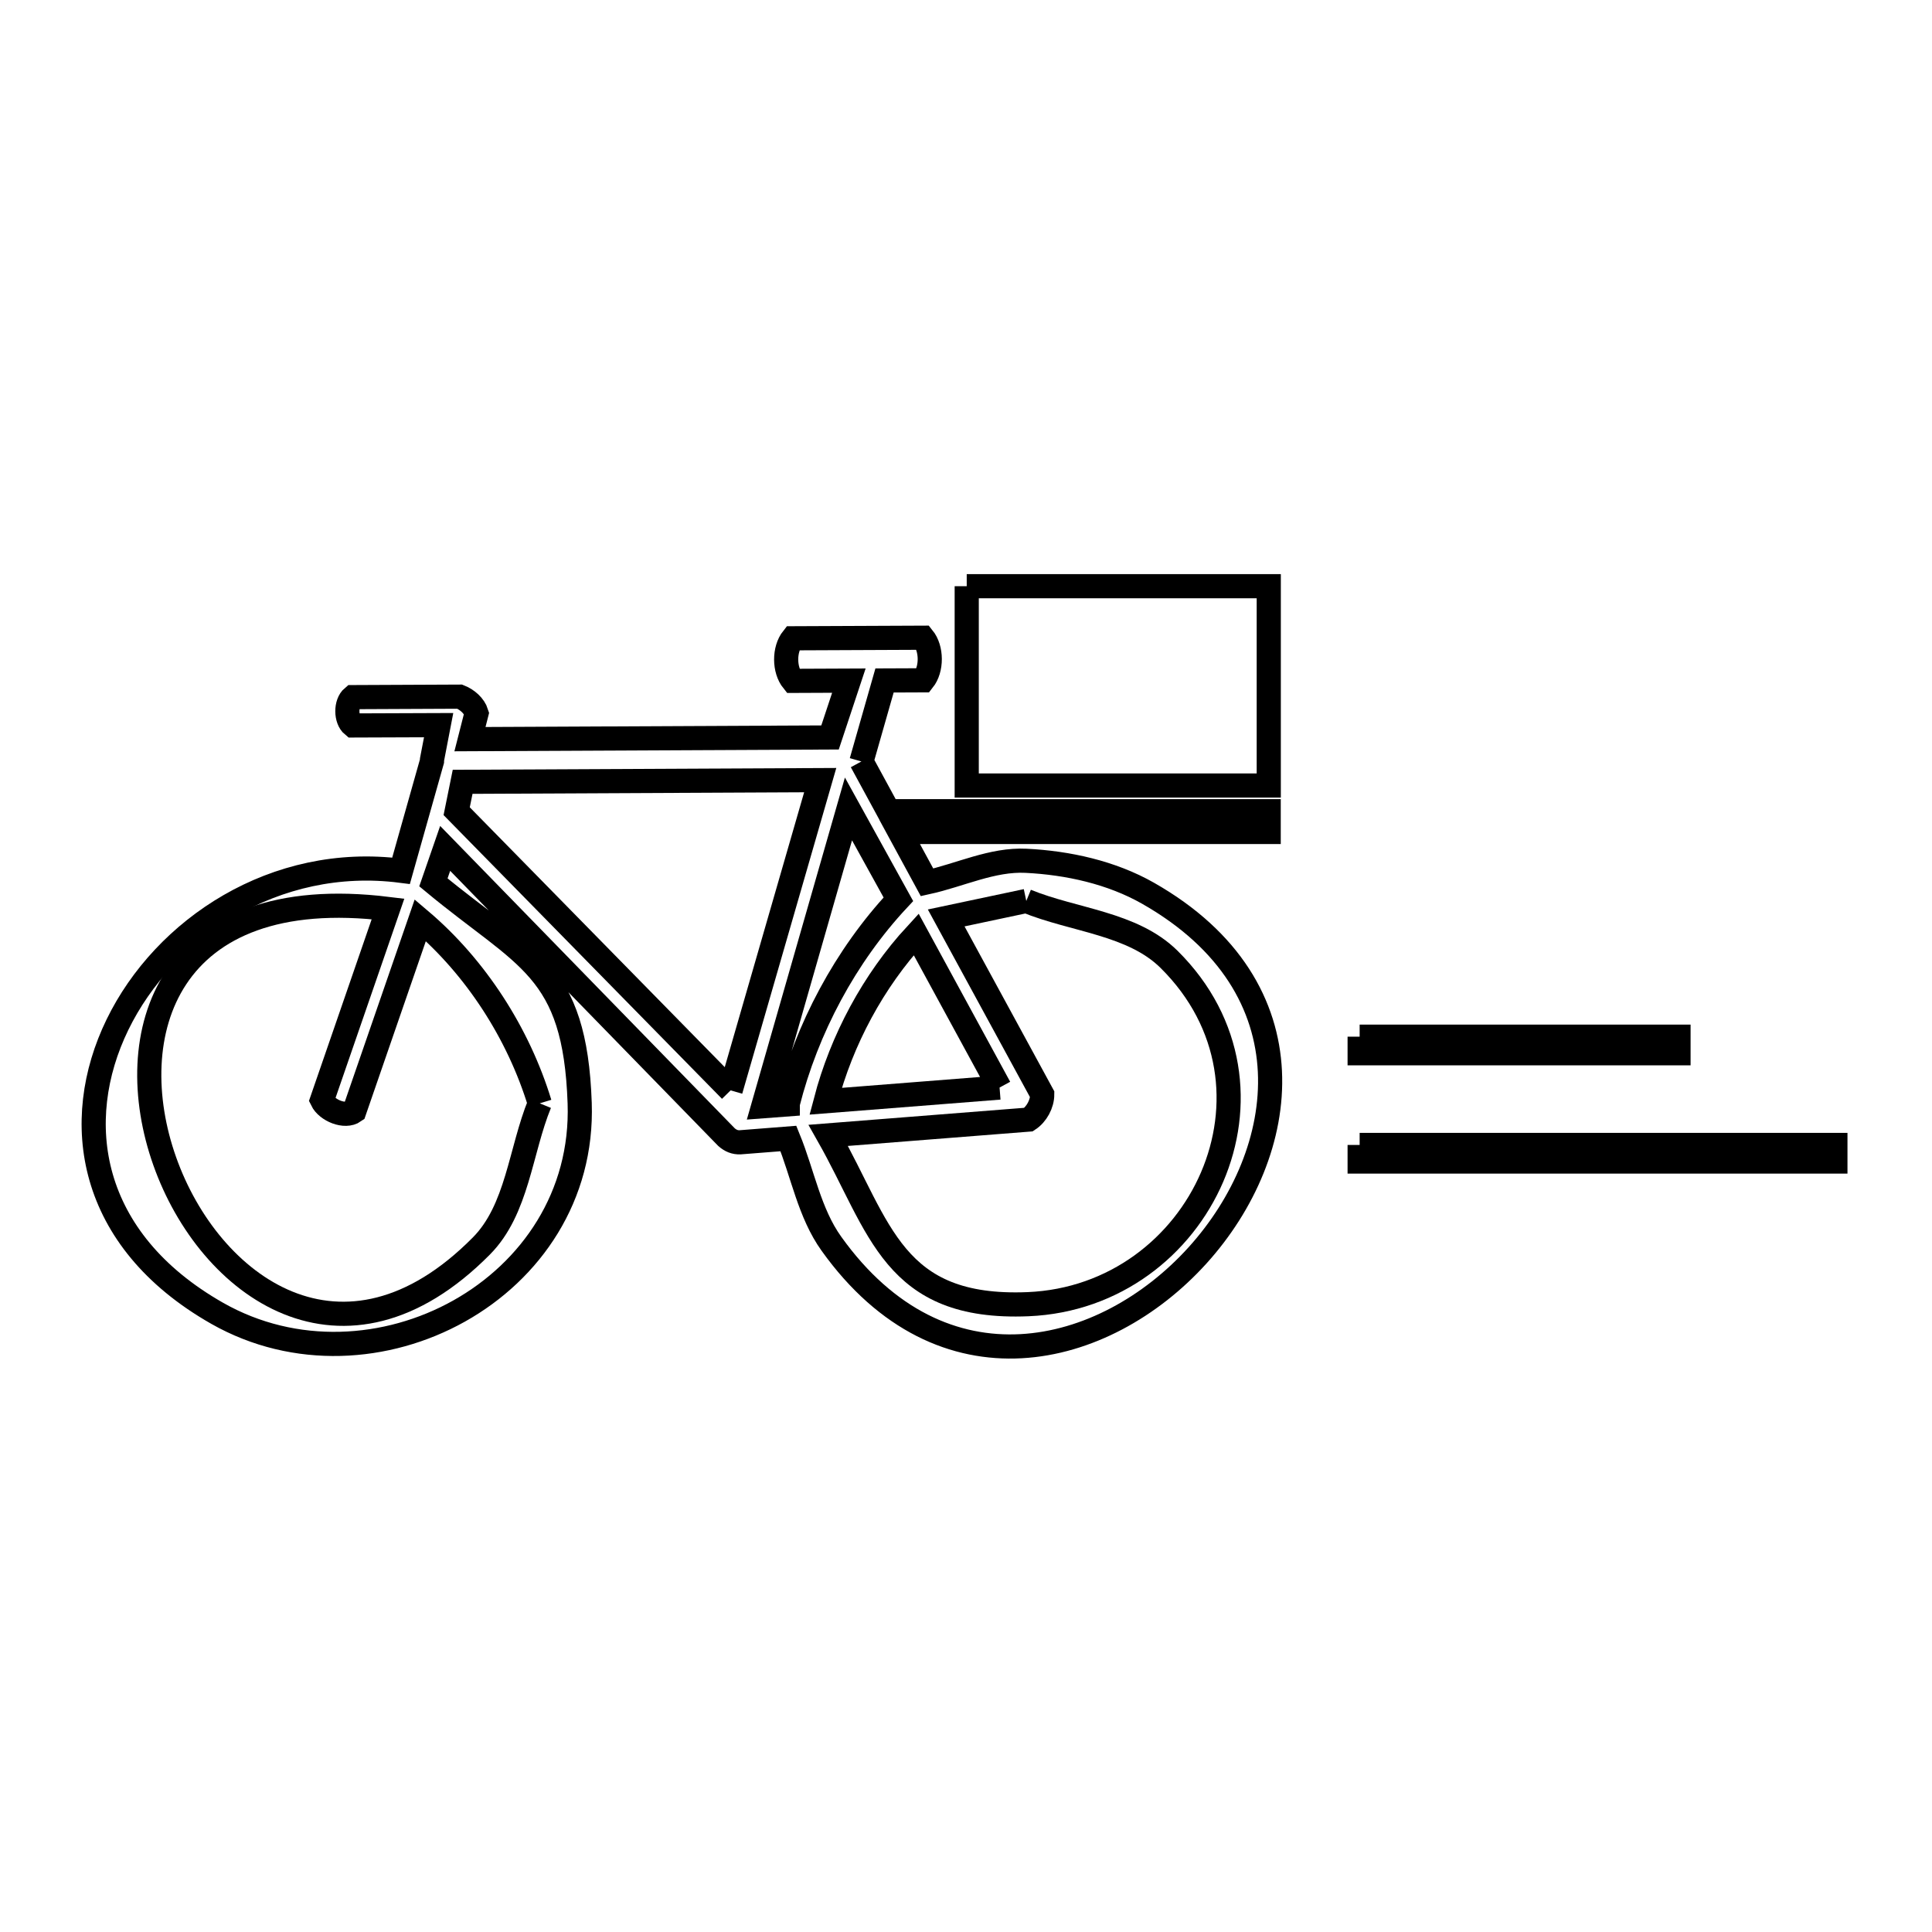 <svg xmlns="http://www.w3.org/2000/svg" viewBox="0.0 0.0 24.0 24.0" height="200px" width="200px"><path fill="none" stroke="black" stroke-width=".3" stroke-opacity="1.0"  filling="0" d="M12.009 7.282 L15.761 7.282 L15.761 9.758 L12.009 9.758 L12.009 7.282"></path>
<path fill="none" stroke="black" stroke-width=".3" stroke-opacity="1.0"  filling="0" d="M10.701 9.459 L11.037 10.077 L15.76 10.077 L15.76 10.335 L11.176 10.335 L11.516 10.961 C11.926 10.871 12.327 10.672 12.746 10.693 C13.268 10.719 13.807 10.838 14.261 11.096 C16.325 12.27 16.03 14.32 14.875 15.596 C13.719 16.872 11.704 17.374 10.328 15.45 C10.054 15.068 9.972 14.579 9.794 14.143 L9.195 14.19 C9.128 14.193 9.076 14.17 9.026 14.127 L5.53 10.539 L5.384 10.961 C6.529 11.911 7.143 12.018 7.201 13.704 C7.28 16.014 4.628 17.41 2.699 16.315 C1.088 15.399 0.877 13.925 1.459 12.729 C2.041 11.533 3.418 10.616 4.982 10.817 L5.366 9.456 C5.366 9.449 5.367 9.441 5.367 9.434 L5.449 9.008 L4.384 9.012 C4.293 8.938 4.292 8.735 4.382 8.66 L5.711 8.654 C5.802 8.69 5.891 8.766 5.92 8.86 L5.838 9.182 L10.311 9.161 L10.545 8.455 L9.85 8.458 C9.739 8.321 9.738 8.067 9.848 7.929 L11.466 7.922 C11.577 8.059 11.578 8.313 11.468 8.451 L10.988 8.453 L10.701 9.459"></path>
<path fill="none" stroke="black" stroke-width=".3" stroke-opacity="1.0"  filling="0" d="M12.749 11.192 L12.749 11.192 C13.34 11.434 14.069 11.468 14.523 11.918 C16.13 13.51 14.924 16.11 12.772 16.201 C11.089 16.271 10.938 15.25 10.289 14.104 L12.777 13.908 C12.877 13.843 12.947 13.714 12.947 13.595 L11.754 11.403 C12.086 11.333 12.418 11.262 12.749 11.192 L12.749 11.192"></path>
<path fill="none" stroke="black" stroke-width=".3" stroke-opacity="1.0"  filling="0" d="M16.89 12.878 L20.851 12.878 L20.851 13.084 L16.89 13.084 L16.89 12.878"></path>
<path fill="none" stroke="black" stroke-width=".3" stroke-opacity="1.0"  filling="0" d="M12.417 13.51 L10.256 13.68 C10.455 12.92 10.848 12.185 11.381 11.607 L12.417 13.51"></path>
<path fill="none" stroke="black" stroke-width=".3" stroke-opacity="1.0"  filling="0" d="M9.076 13.545 L5.673 10.077 L5.747 9.712 L10.189 9.691 L9.076 13.545"></path>
<path fill="none" stroke="black" stroke-width=".3" stroke-opacity="1.0"  filling="0" d="M6.705 13.706 L6.705 13.706 C6.463 14.297 6.429 15.026 5.979 15.479 C4.27 17.204 2.599 15.987 2.046 14.424 C1.492 12.86 2.057 10.951 4.82 11.291 L4 13.666 C4.062 13.794 4.286 13.887 4.401 13.805 L5.221 11.431 C5.912 12.017 6.441 12.84 6.705 13.706 L6.705 13.706"></path>
<path fill="none" stroke="black" stroke-width=".3" stroke-opacity="1.0"  filling="0" d="M9.786 13.71 L9.786 13.71 C9.786 13.713 9.786 13.716 9.786 13.719 L9.481 13.742 L10.54 10.049 L11.16 11.171 C10.503 11.874 10.022 12.777 9.786 13.71 L9.786 13.71"></path>
<path fill="none" stroke="black" stroke-width=".3" stroke-opacity="1.0"  filling="0" d="M16.89 14.223 L22.8 14.223 L22.8 14.429 L16.89 14.429 L16.89 14.223"></path></svg>